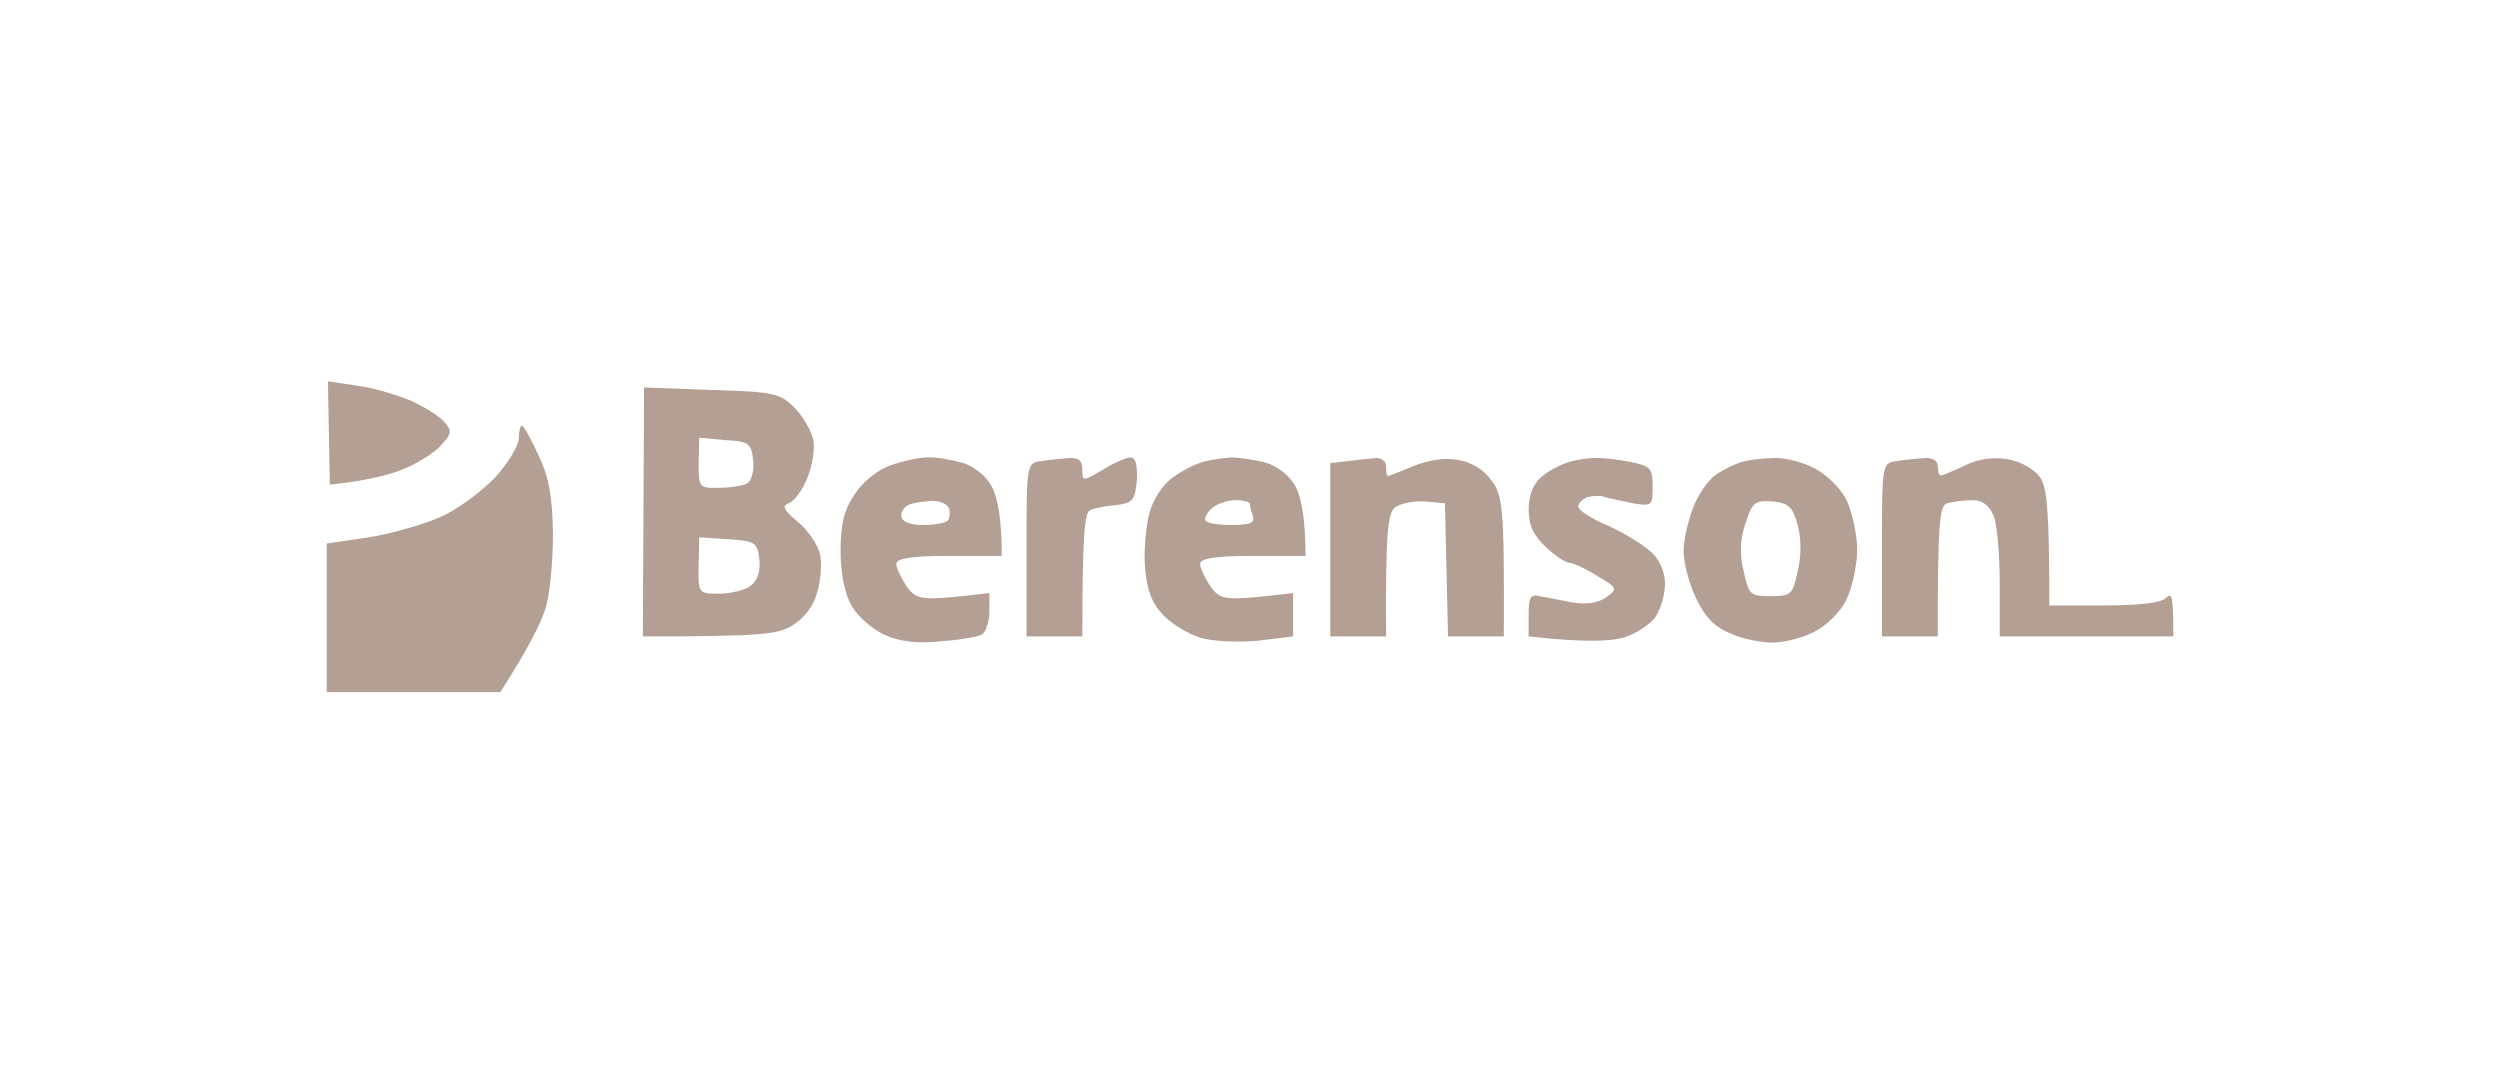 <svg width="176" height="76" viewBox="0 0 176 76" fill="none" xmlns="http://www.w3.org/2000/svg">
<path fill-rule="evenodd" clip-rule="evenodd" d="M23.087 26.842L25.095 27.147C26.229 27.278 27.931 27.801 28.891 28.193C29.851 28.629 30.942 29.283 31.291 29.719C31.859 30.373 31.815 30.547 30.855 31.55C30.244 32.117 28.891 32.901 27.8 33.25C26.709 33.599 25.269 33.904 23.218 34.122L23.087 26.842ZM36.746 29.98C36.877 29.98 37.401 30.94 37.925 32.073C38.666 33.642 38.885 34.994 38.928 37.61C38.928 39.528 38.71 41.882 38.404 42.841C38.099 43.8 37.27 45.544 35.219 48.727H23V38.264L25.967 37.828C27.582 37.566 29.851 36.912 31.029 36.389C32.208 35.866 33.91 34.602 34.87 33.599C35.786 32.596 36.528 31.332 36.528 30.852C36.528 30.373 36.615 29.98 36.746 29.98ZM45.343 27.278L50.056 27.452C54.42 27.583 54.9 27.67 55.904 28.673C56.515 29.283 57.126 30.329 57.257 30.983C57.387 31.637 57.169 32.858 56.82 33.686C56.471 34.558 55.86 35.343 55.511 35.43C55.031 35.604 55.162 35.91 56.166 36.738C56.907 37.348 57.606 38.394 57.736 39.048C57.867 39.702 57.78 40.923 57.518 41.751C57.257 42.71 56.558 43.582 55.729 44.062C54.725 44.672 53.416 44.803 45.256 44.803L45.343 27.278ZM49.183 32.596C49.183 34.297 49.227 34.384 50.58 34.34C51.365 34.34 52.282 34.209 52.587 34.035C52.893 33.861 53.111 33.163 53.023 32.422C52.893 31.201 52.718 31.07 51.06 30.983L49.227 30.809L49.183 32.596ZM49.183 39.789C49.14 41.751 49.183 41.795 50.58 41.795C51.365 41.795 52.369 41.577 52.805 41.272C53.329 40.879 53.547 40.269 53.46 39.397C53.329 38.176 53.154 38.089 51.278 37.959L49.227 37.828L49.183 39.789ZM65.286 32.204C65.897 32.16 67.032 32.378 67.817 32.596C68.69 32.901 69.475 33.555 69.868 34.34C70.217 35.081 70.523 36.433 70.523 39.136H66.813C64.151 39.136 63.104 39.31 63.104 39.702C63.104 40.008 63.453 40.705 63.846 41.315C64.588 42.274 64.85 42.318 69.65 41.751V43.059C69.65 43.8 69.388 44.498 69.126 44.672C68.821 44.846 67.468 45.065 66.159 45.152C64.501 45.326 63.279 45.152 62.231 44.672C61.402 44.28 60.355 43.364 59.962 42.667C59.482 41.839 59.177 40.4 59.177 38.83C59.177 36.912 59.395 35.953 60.18 34.776C60.748 33.904 61.795 33.076 62.668 32.771C63.497 32.465 64.675 32.204 65.286 32.204ZM63.453 36.346C63.497 36.738 64.064 36.956 64.981 36.956C65.81 36.956 66.552 36.825 66.726 36.651C66.857 36.476 66.901 36.084 66.813 35.779C66.682 35.474 66.159 35.256 65.635 35.256C65.068 35.299 64.37 35.386 64.02 35.517C63.671 35.648 63.41 36.04 63.453 36.346ZM75.236 32.248C75.934 32.204 76.196 32.422 76.196 33.032C76.196 33.904 76.196 33.904 77.636 33.076C78.378 32.596 79.294 32.204 79.6 32.204C79.949 32.204 80.08 32.727 80.036 33.773C79.905 35.212 79.774 35.386 78.596 35.561C77.898 35.604 77.025 35.779 76.763 35.91C76.37 36.04 76.196 37.392 76.196 44.803H72.268V38.7C72.268 32.727 72.268 32.596 73.272 32.465C73.796 32.378 74.668 32.291 75.236 32.248ZM86.669 32.204C87.28 32.204 88.415 32.378 89.2 32.596C90.073 32.901 90.858 33.555 91.251 34.34C91.6 35.081 91.906 36.433 91.906 39.136H88.196C85.534 39.136 84.487 39.31 84.487 39.702C84.487 40.008 84.836 40.705 85.229 41.315C85.971 42.274 86.233 42.318 91.033 41.751V44.803L88.546 45.108C87.149 45.239 85.316 45.152 84.487 44.89C83.658 44.629 82.48 43.931 81.869 43.277C81.083 42.449 80.734 41.533 80.603 39.877C80.516 38.656 80.691 36.912 80.952 35.997C81.214 35.081 81.956 33.991 82.654 33.555C83.309 33.076 84.225 32.64 84.705 32.509C85.185 32.378 86.058 32.248 86.669 32.204ZM84.836 36.607C84.88 36.825 85.709 36.956 86.669 36.956C88.022 36.956 88.371 36.825 88.196 36.302C88.066 35.953 87.978 35.561 87.978 35.43C87.978 35.343 87.542 35.212 86.975 35.212C86.407 35.212 85.709 35.474 85.36 35.735C85.011 36.04 84.793 36.433 84.836 36.607ZM96.837 32.248C97.23 32.204 97.579 32.465 97.579 32.814C97.579 33.207 97.622 33.512 97.71 33.512C97.753 33.512 98.582 33.207 99.499 32.814C100.546 32.378 101.768 32.204 102.641 32.378C103.557 32.509 104.474 33.076 104.997 33.817C105.783 34.863 105.914 35.648 105.87 44.803H101.943L101.724 35.43L100.284 35.299C99.543 35.256 98.582 35.43 98.19 35.735C97.71 36.215 97.535 37.261 97.579 44.803H93.651V32.596L94.873 32.465C95.528 32.378 96.4 32.291 96.837 32.248ZM112.198 32.248C112.678 32.204 113.812 32.335 114.729 32.509C116.212 32.814 116.343 32.945 116.343 34.253C116.343 35.604 116.3 35.648 114.947 35.43C114.161 35.256 113.245 35.081 112.983 34.994C112.678 34.863 112.11 34.907 111.761 34.994C111.412 35.125 111.107 35.43 111.107 35.648C111.107 35.91 112.023 36.52 113.201 36.999C114.336 37.523 115.689 38.351 116.256 38.874C116.867 39.441 117.216 40.313 117.216 41.097C117.216 41.839 116.911 42.885 116.562 43.408C116.212 43.931 115.165 44.629 114.292 44.89C113.332 45.152 111.543 45.239 107.616 44.803V43.277C107.616 42.056 107.747 41.795 108.401 41.969C108.794 42.056 109.841 42.231 110.67 42.405C111.674 42.58 112.503 42.449 113.07 42.056C113.9 41.446 113.9 41.403 112.416 40.531C111.587 40.008 110.714 39.615 110.452 39.615C110.234 39.615 109.492 39.136 108.838 38.525C107.965 37.697 107.616 36.999 107.616 35.866C107.616 34.907 107.921 34.078 108.488 33.599C108.968 33.163 109.841 32.727 110.365 32.553C110.889 32.378 111.718 32.248 112.198 32.248ZM124.853 32.248C125.595 32.204 126.86 32.509 127.689 32.945C128.562 33.381 129.566 34.34 130.002 35.212C130.395 36.084 130.744 37.653 130.744 38.7C130.744 39.789 130.395 41.359 130.002 42.187C129.566 43.103 128.562 44.062 127.689 44.498C126.86 44.934 125.508 45.239 124.766 45.239C123.98 45.239 122.627 44.977 121.798 44.585C120.707 44.149 120.009 43.408 119.398 42.1C118.918 41.097 118.525 39.615 118.525 38.83C118.525 38.046 118.831 36.694 119.18 35.779C119.529 34.863 120.227 33.817 120.795 33.425C121.362 33.032 122.191 32.64 122.671 32.509C123.151 32.378 124.155 32.248 124.853 32.248ZM122.758 40.225C123.107 41.882 123.238 41.969 124.635 41.969C126.075 41.969 126.206 41.882 126.555 40.225C126.817 39.179 126.817 37.915 126.555 36.956C126.206 35.691 125.944 35.43 124.809 35.299C123.544 35.212 123.369 35.343 122.889 36.825C122.496 37.959 122.453 39.048 122.758 40.225ZM135.457 32.248C136.025 32.204 136.417 32.422 136.417 32.814C136.417 33.207 136.505 33.468 136.635 33.468C136.766 33.468 137.508 33.163 138.337 32.771C139.297 32.291 140.301 32.16 141.392 32.335C142.308 32.509 143.225 33.032 143.618 33.599C144.098 34.297 144.272 35.735 144.272 42.623H148.112C150.6 42.623 152.127 42.449 152.476 42.1C152.913 41.664 153 41.882 153 44.803H140.781V41.097C140.781 39.092 140.607 36.912 140.345 36.302C140.039 35.561 139.559 35.212 138.817 35.212C138.206 35.212 137.421 35.343 137.072 35.43C136.548 35.648 136.417 36.563 136.417 44.803H132.49V38.7C132.49 32.727 132.49 32.596 133.493 32.465C134.017 32.378 134.89 32.291 135.457 32.248Z" fill="#B39F93"/>
</svg>
